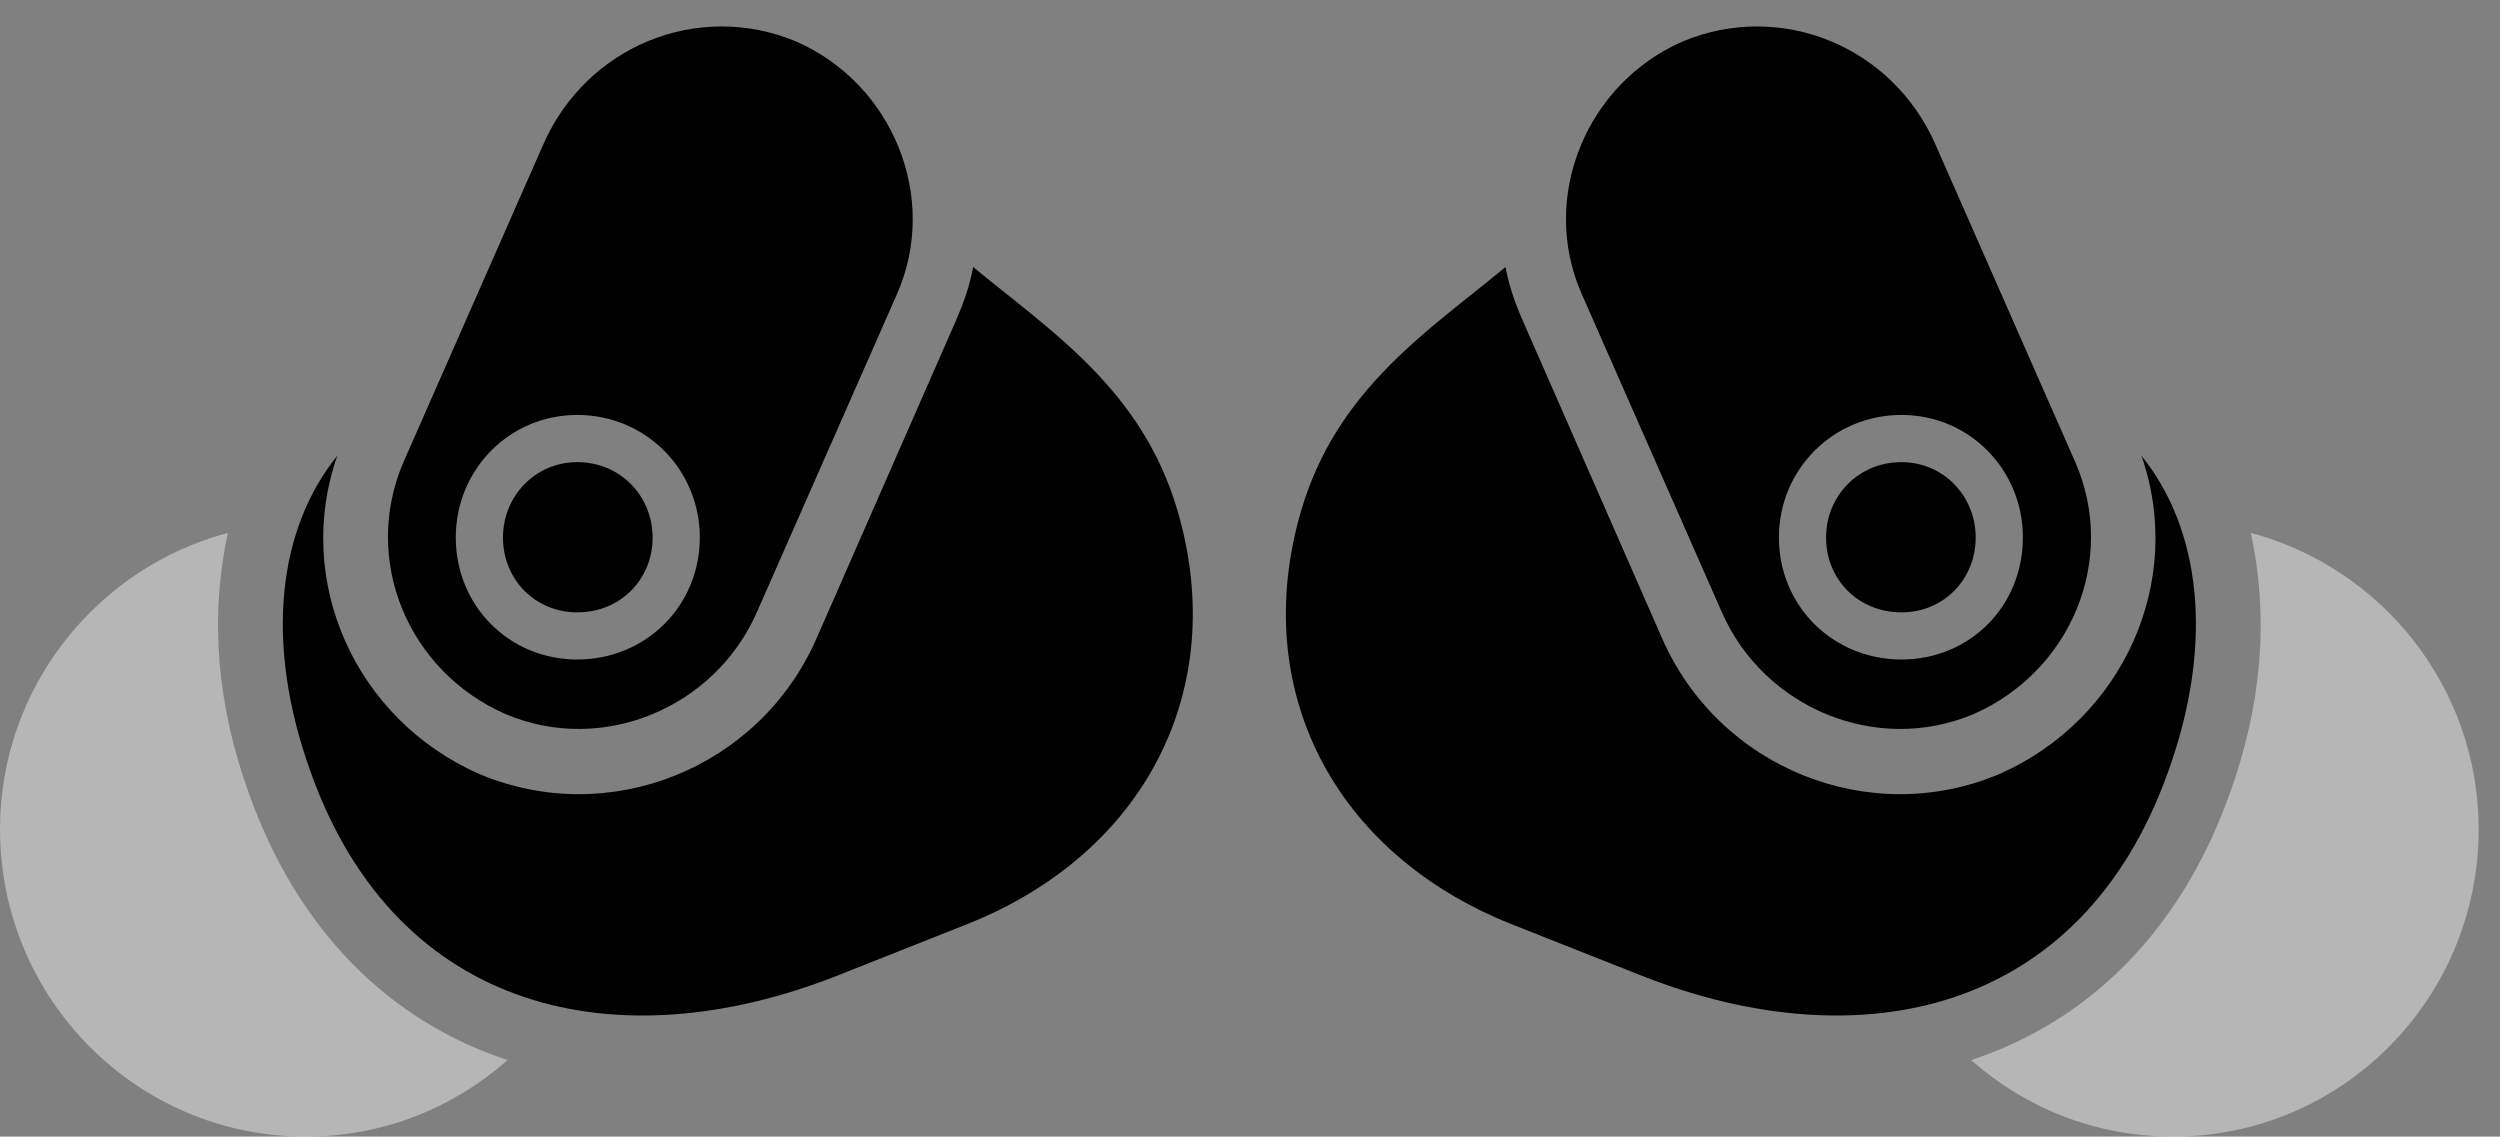 <svg version="1.1" xmlns="http://www.w3.org/2000/svg" xmlns:xlink="http://www.w3.org/1999/xlink" width="42.422" height="19.287" viewBox="0 0 42.422 19.287">
 <rect x="0" y="0" width="42.422" height="19.287" fill="#808080" stroke="none"/>
 <g>
  <rect height="19.287" opacity="0" width="42.422" x="0" y="0"/>
  <path d="M8.584 12.119C10.225 12.812 12.129 12.012 12.842 10.391L15.225 4.98C15.938 3.35 15.146 1.416 13.506 0.703C11.846 0.01 9.951 0.781 9.219 2.451L6.846 7.842C6.133 9.502 6.924 11.396 8.584 12.119ZM9.795 11.191C8.643 11.191 7.734 10.283 7.734 9.121C7.734 7.969 8.643 7.041 9.795 7.041C10.957 7.041 11.875 7.969 11.875 9.121C11.875 10.283 10.957 11.191 9.795 11.191ZM9.795 10.391C10.527 10.391 11.074 9.834 11.074 9.121C11.074 8.418 10.527 7.842 9.795 7.842C9.082 7.842 8.535 8.418 8.535 9.121C8.535 9.834 9.082 10.391 9.795 10.391ZM19.98 8.662C19.375 6.602 17.822 5.615 16.514 4.531C16.455 4.844 16.357 5.127 16.23 5.42L13.857 10.83C12.891 13.037 10.342 14.062 8.135 13.135C6.025 12.207 4.98 9.854 5.723 7.734C4.727 8.965 4.473 10.889 5.273 13.105C6.748 17.227 10.508 18.008 14.19 16.562L16.406 15.684C19.434 14.482 20.869 11.69 19.98 8.662ZM33.486 12.119C35.137 11.396 35.938 9.502 35.215 7.842L32.842 2.451C32.109 0.781 30.215 0.01 28.555 0.703C26.914 1.416 26.123 3.35 26.836 4.98L29.219 10.391C29.932 12.012 31.836 12.812 33.486 12.119ZM32.266 11.191C31.104 11.191 30.186 10.283 30.186 9.121C30.186 7.969 31.104 7.041 32.266 7.041C33.418 7.041 34.326 7.969 34.326 9.121C34.326 10.283 33.428 11.191 32.266 11.191ZM32.266 10.391C32.978 10.391 33.525 9.834 33.525 9.121C33.525 8.418 32.978 7.842 32.266 7.842C31.533 7.842 30.986 8.418 30.986 9.121C30.986 9.834 31.533 10.391 32.266 10.391ZM22.08 8.662C21.191 11.69 22.627 14.482 25.654 15.684L27.871 16.562C31.553 18.008 35.312 17.227 36.787 13.105C37.588 10.889 37.334 8.965 36.338 7.734C37.08 9.854 36.035 12.207 33.926 13.135C31.729 14.062 29.17 13.037 28.203 10.83L25.83 5.42C25.703 5.127 25.605 4.844 25.547 4.531C24.238 5.615 22.686 6.602 22.08 8.662Z" fill="currentColor"/>
  <path d="M4.229 13.477C3.682 11.973 3.555 10.488 3.867 9.043C1.65 9.629 0 11.66 0 14.072C0 16.953 2.324 19.287 5.186 19.287C6.504 19.287 7.695 18.799 8.613 17.988C6.621 17.334 5.059 15.801 4.229 13.477ZM37.832 13.477C37.002 15.801 35.44 17.334 33.447 17.988C34.365 18.799 35.557 19.287 36.875 19.287C39.736 19.287 42.06 16.953 42.06 14.072C42.06 11.66 40.41 9.629 38.193 9.043C38.506 10.488 38.379 11.973 37.832 13.477Z" fill="#ffffff" fill-opacity="0.425"/>
  <path d="M9.795 11.191C8.643 11.191 7.734 10.283 7.734 9.121C7.734 7.969 8.643 7.041 9.795 7.041C10.957 7.041 11.875 7.969 11.875 9.121C11.875 10.283 10.957 11.191 9.795 11.191ZM9.795 10.391C10.527 10.391 11.074 9.834 11.074 9.121C11.074 8.418 10.527 7.842 9.795 7.842C9.082 7.842 8.535 8.418 8.535 9.121C8.535 9.834 9.082 10.391 9.795 10.391ZM32.266 11.191C31.104 11.191 30.186 10.283 30.186 9.121C30.186 7.969 31.104 7.041 32.266 7.041C33.418 7.041 34.326 7.969 34.326 9.121C34.326 10.283 33.428 11.191 32.266 11.191ZM32.266 10.391C32.978 10.391 33.525 9.834 33.525 9.121C33.525 8.418 32.978 7.842 32.266 7.842C31.533 7.842 30.986 8.418 30.986 9.121C30.986 9.834 31.533 10.391 32.266 10.391Z" fill="none"/>
 </g>
</svg>
